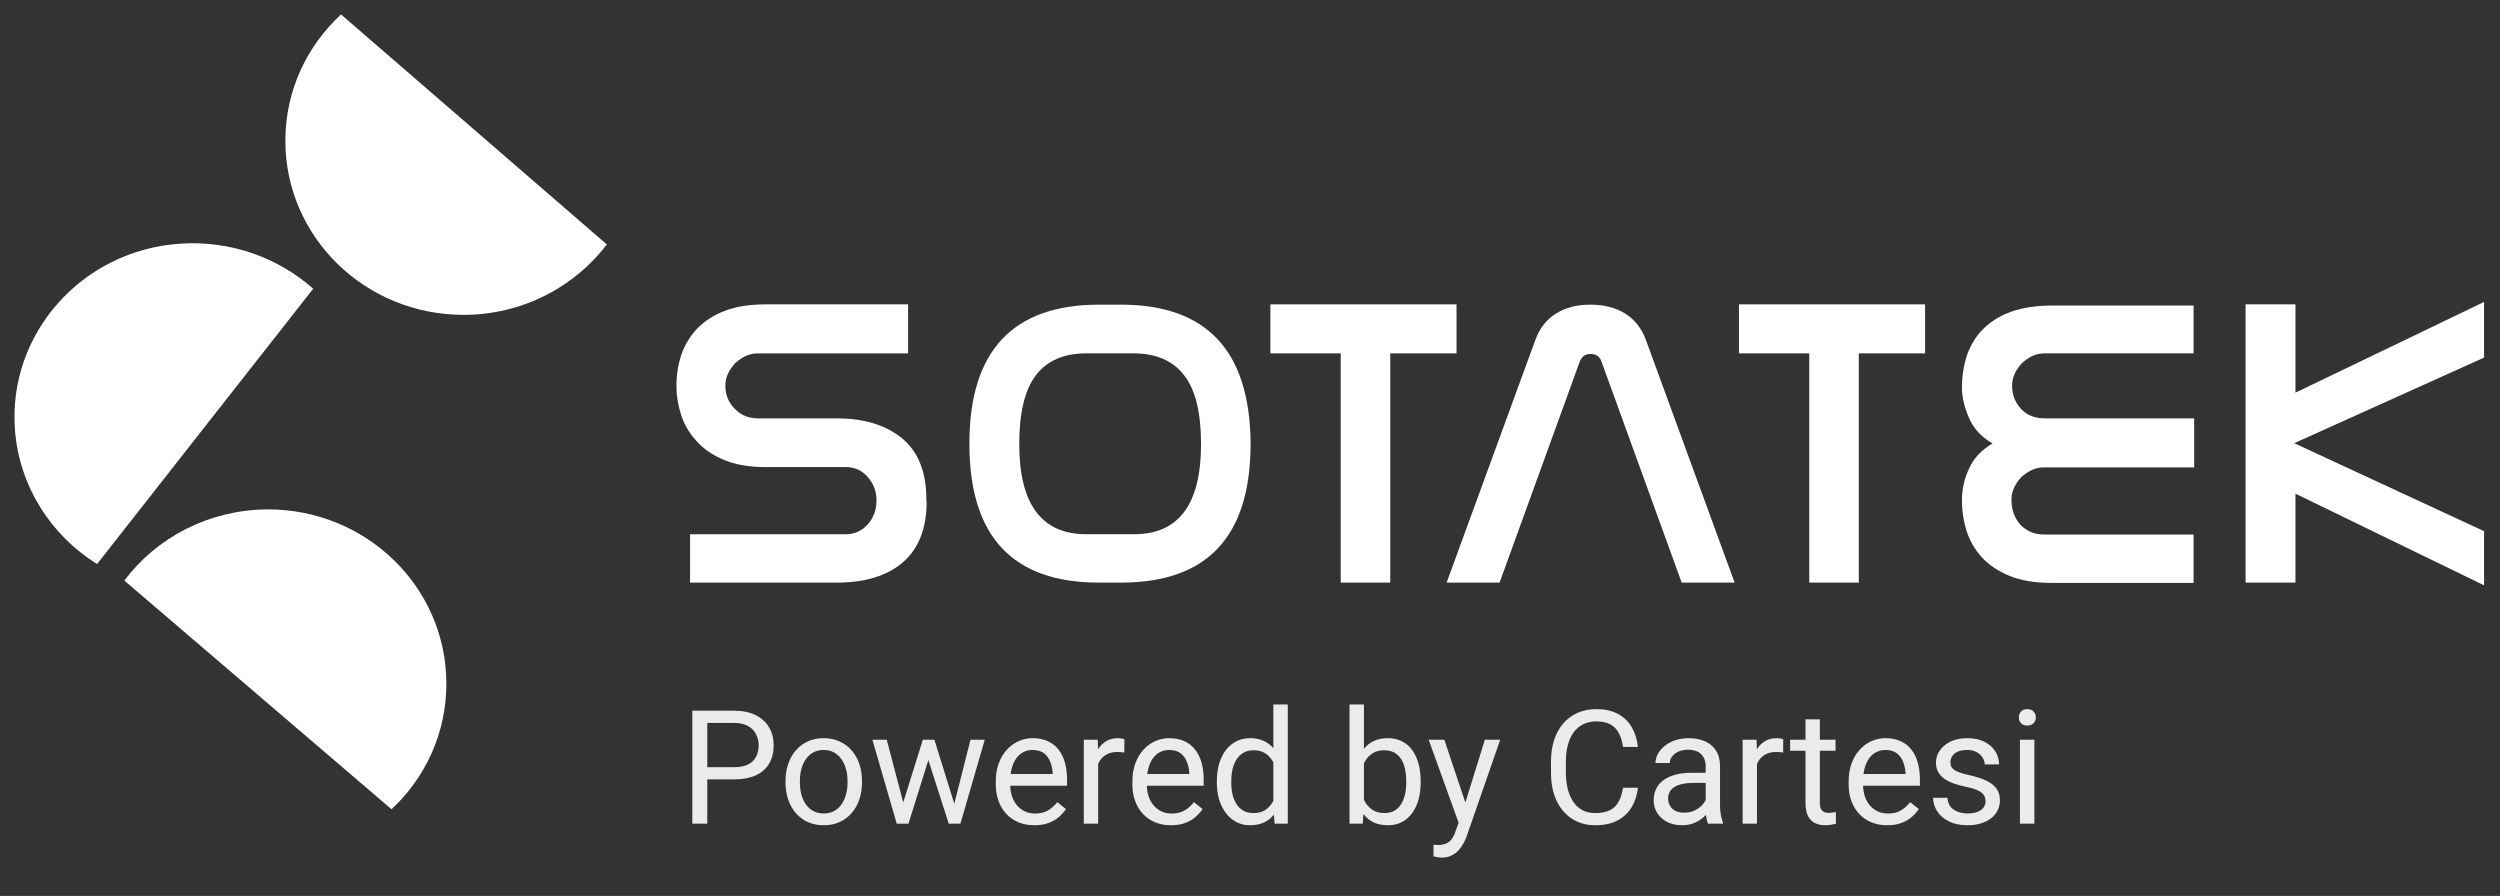 <svg width="173" height="62" viewBox="0 0 173 62" fill="none" xmlns="http://www.w3.org/2000/svg">
<rect x="0" y="0" width="173" height="62" fill="#333333" stroke="none"/>
<g clip-path="url(#clip0_5401_4213)">
<path d="M64.125 34.708C64.125 36.571 63.568 37.973 62.475 38.915C61.382 39.857 59.839 40.318 57.889 40.318H47.752V36.969H58.532C59.132 36.969 59.646 36.739 60.053 36.278C60.461 35.818 60.653 35.273 60.653 34.625C60.653 34.018 60.461 33.474 60.053 33.013C59.646 32.553 59.153 32.322 58.532 32.322H52.981C51.846 32.322 50.86 32.155 50.088 31.82C49.295 31.485 48.653 31.046 48.181 30.502C47.688 29.957 47.345 29.371 47.131 28.702C46.917 28.032 46.81 27.383 46.81 26.734C46.81 25.96 46.917 25.227 47.153 24.537C47.388 23.867 47.752 23.26 48.245 22.737C48.76 22.213 49.403 21.795 50.174 21.502C50.946 21.209 51.889 21.062 53.003 21.062H62.839V24.453H52.446C52.146 24.453 51.846 24.516 51.589 24.641C51.331 24.767 51.096 24.934 50.881 25.123C50.688 25.332 50.517 25.562 50.388 25.834C50.26 26.106 50.196 26.378 50.196 26.692C50.196 27.32 50.41 27.864 50.86 28.304C51.288 28.743 51.824 28.953 52.467 28.953H57.932C59.839 28.953 61.339 29.434 62.453 30.355C63.568 31.297 64.104 32.699 64.104 34.562V34.708H64.125Z" fill="white"/>
<path d="M77.561 21.082C83.497 21.082 86.476 24.263 86.54 30.626V30.71C86.54 37.114 83.562 40.316 77.583 40.316H76.04C70.061 40.316 67.082 37.114 67.082 30.71V30.626C67.103 24.263 70.104 21.082 76.061 21.082H77.561ZM75.183 24.452C73.618 24.452 72.461 24.954 71.689 25.959C70.918 26.963 70.532 28.554 70.532 30.731C70.532 34.875 72.075 36.968 75.161 36.968H78.483C81.569 36.968 83.112 34.896 83.112 30.731C83.112 28.554 82.726 26.963 81.933 25.959C81.162 24.954 79.983 24.452 78.44 24.452H75.183Z" fill="white"/>
<path d="M96.206 40.316H92.777V24.452H87.912V21.061H100.792V24.452H96.206V40.316Z" fill="white"/>
<path d="M116.372 40.316L110.821 25.017C110.693 24.661 110.436 24.494 110.071 24.494C109.707 24.494 109.471 24.661 109.321 25.017L103.771 40.316H100.106L106.235 23.552C106.535 22.715 107.028 22.087 107.693 21.689C108.357 21.27 109.15 21.082 110.071 21.082C110.993 21.082 111.786 21.291 112.45 21.689C113.114 22.108 113.607 22.715 113.907 23.552L120.036 40.316H116.372Z" fill="white"/>
<path d="M128.629 40.316H125.201V24.452H120.336V21.061H133.215V24.452H128.629V40.316Z" fill="white"/>
<path d="M151.881 24.451H141.487C141.187 24.451 140.887 24.514 140.63 24.64C140.373 24.765 140.137 24.933 139.923 25.121C139.73 25.33 139.559 25.561 139.43 25.833C139.302 26.105 139.237 26.377 139.237 26.691C139.237 27.319 139.452 27.863 139.859 28.302C140.287 28.742 140.823 28.951 141.487 28.951H151.838V32.342H141.445C141.145 32.342 140.845 32.405 140.587 32.53C140.33 32.656 140.094 32.823 139.88 33.012C139.687 33.221 139.516 33.451 139.387 33.723C139.259 33.995 139.194 34.267 139.194 34.581C139.194 35.293 139.409 35.858 139.816 36.319C140.244 36.758 140.78 36.988 141.445 36.988H151.795V40.337H141.959C140.823 40.337 139.837 40.169 139.066 39.856C138.273 39.521 137.63 39.102 137.137 38.558C136.644 38.014 136.301 37.407 136.087 36.737C135.873 36.067 135.766 35.356 135.766 34.665C135.766 33.891 135.916 33.137 136.259 32.426C136.58 31.714 137.116 31.128 137.887 30.688C137.116 30.249 136.58 29.663 136.259 28.93C135.937 28.198 135.766 27.486 135.766 26.816C135.766 26 135.894 25.247 136.13 24.535C136.387 23.844 136.751 23.238 137.266 22.735C137.78 22.233 138.423 21.835 139.194 21.563C139.966 21.291 140.909 21.145 141.959 21.145H151.795V24.451H151.881Z" fill="white"/>
<path d="M158.846 40.316H155.396V21.061H158.846V27.172L171.897 20.894V24.745L158.76 30.668L171.897 36.758V40.505L158.846 34.163V40.316Z" fill="white"/>
<path d="M41.994 16.917C39.746 19.868 36.139 21.787 32.079 21.787C25.262 21.787 19.747 16.401 19.747 9.742C19.747 6.293 21.22 3.195 23.6 1L41.994 16.917Z" fill="white"/>
<path d="M6.717 39.032C3.544 37.058 1.335 33.683 1.033 29.736C0.542 23.096 5.659 17.323 12.458 16.862C15.971 16.622 19.257 17.839 21.674 19.979L6.717 39.032Z" fill="white"/>
<path d="M8.604 40.175C10.833 37.206 14.421 35.287 18.481 35.25C25.299 35.214 30.851 40.581 30.889 47.239C30.908 50.688 29.454 53.805 27.093 56L8.604 40.175Z" fill="white"/>
<path opacity="0.9" d="M50.792 53.933H48.703V53.09H50.792C51.197 53.09 51.524 53.025 51.775 52.897C52.026 52.768 52.208 52.589 52.323 52.359C52.441 52.13 52.5 51.869 52.5 51.575C52.5 51.307 52.441 51.054 52.323 50.818C52.208 50.581 52.026 50.392 51.775 50.248C51.524 50.102 51.197 50.028 50.792 50.028H48.944V57H47.908V49.18H50.792C51.383 49.18 51.882 49.282 52.291 49.486C52.699 49.69 53.008 49.973 53.22 50.334C53.431 50.693 53.537 51.102 53.537 51.565C53.537 52.066 53.431 52.494 53.22 52.848C53.008 53.203 52.699 53.473 52.291 53.659C51.882 53.842 51.383 53.933 50.792 53.933ZM54.358 54.159V54.035C54.358 53.616 54.419 53.228 54.541 52.87C54.663 52.508 54.838 52.195 55.067 51.93C55.297 51.661 55.574 51.453 55.9 51.307C56.226 51.156 56.591 51.081 56.996 51.081C57.404 51.081 57.771 51.156 58.097 51.307C58.426 51.453 58.705 51.661 58.935 51.93C59.167 52.195 59.345 52.508 59.466 52.87C59.588 53.228 59.649 53.616 59.649 54.035V54.159C59.649 54.578 59.588 54.966 59.466 55.324C59.345 55.682 59.167 55.996 58.935 56.264C58.705 56.529 58.428 56.737 58.102 56.887C57.78 57.034 57.415 57.107 57.006 57.107C56.598 57.107 56.231 57.034 55.905 56.887C55.579 56.737 55.3 56.529 55.067 56.264C54.838 55.996 54.663 55.682 54.541 55.324C54.419 54.966 54.358 54.578 54.358 54.159ZM55.352 54.035V54.159C55.352 54.449 55.386 54.723 55.454 54.98C55.522 55.235 55.624 55.46 55.76 55.657C55.9 55.854 56.074 56.01 56.281 56.124C56.489 56.236 56.731 56.291 57.006 56.291C57.279 56.291 57.517 56.236 57.721 56.124C57.928 56.01 58.1 55.854 58.236 55.657C58.372 55.46 58.474 55.235 58.542 54.98C58.614 54.723 58.65 54.449 58.65 54.159V54.035C58.65 53.749 58.614 53.478 58.542 53.224C58.474 52.966 58.371 52.739 58.231 52.542C58.095 52.342 57.923 52.184 57.715 52.069C57.511 51.955 57.271 51.898 56.996 51.898C56.724 51.898 56.484 51.955 56.276 52.069C56.072 52.184 55.9 52.342 55.76 52.542C55.624 52.739 55.522 52.966 55.454 53.224C55.386 53.478 55.352 53.749 55.352 54.035ZM62.367 55.969L63.86 51.188H64.515L64.386 52.139L62.866 57H62.227L62.367 55.969ZM61.362 51.188L62.635 56.023L62.727 57H62.055L60.369 51.188H61.362ZM65.944 55.985L67.158 51.188H68.146L66.46 57H65.793L65.944 55.985ZM64.66 51.188L66.121 55.888L66.288 57H65.654L64.091 52.128L63.962 51.188H64.66ZM71.578 57.107C71.174 57.107 70.806 57.039 70.477 56.903C70.151 56.764 69.87 56.569 69.634 56.318C69.401 56.067 69.222 55.77 69.097 55.426C68.971 55.083 68.909 54.706 68.909 54.298V54.073C68.909 53.6 68.978 53.179 69.118 52.81C69.258 52.438 69.448 52.123 69.688 51.865C69.927 51.607 70.2 51.412 70.504 51.28C70.808 51.147 71.123 51.081 71.449 51.081C71.865 51.081 72.223 51.153 72.523 51.296C72.828 51.439 73.077 51.64 73.27 51.898C73.463 52.152 73.607 52.453 73.7 52.8C73.793 53.144 73.839 53.52 73.839 53.928V54.373H69.499V53.562H72.846V53.487C72.831 53.23 72.778 52.979 72.685 52.735C72.595 52.492 72.452 52.291 72.255 52.134C72.058 51.976 71.789 51.898 71.449 51.898C71.224 51.898 71.016 51.946 70.826 52.042C70.636 52.136 70.474 52.275 70.337 52.461C70.201 52.648 70.096 52.875 70.02 53.144C69.945 53.412 69.908 53.722 69.908 54.073V54.298C69.908 54.574 69.945 54.834 70.02 55.077C70.099 55.317 70.212 55.528 70.359 55.711C70.509 55.894 70.69 56.037 70.901 56.141C71.116 56.245 71.36 56.296 71.632 56.296C71.983 56.296 72.28 56.225 72.523 56.081C72.767 55.938 72.98 55.747 73.163 55.507L73.764 55.985C73.639 56.175 73.48 56.355 73.286 56.527C73.093 56.699 72.855 56.839 72.572 56.946C72.293 57.054 71.961 57.107 71.578 57.107ZM75.993 52.102V57H74.999V51.188H75.966L75.993 52.102ZM77.809 51.156L77.803 52.08C77.721 52.062 77.642 52.051 77.567 52.048C77.495 52.041 77.413 52.037 77.32 52.037C77.091 52.037 76.888 52.073 76.713 52.145C76.537 52.216 76.389 52.316 76.267 52.445C76.145 52.574 76.049 52.728 75.977 52.907C75.909 53.083 75.864 53.276 75.843 53.487L75.564 53.648C75.564 53.297 75.597 52.968 75.665 52.66C75.737 52.352 75.846 52.08 75.993 51.844C76.14 51.604 76.326 51.418 76.552 51.285C76.781 51.149 77.053 51.081 77.368 51.081C77.44 51.081 77.522 51.09 77.615 51.108C77.708 51.122 77.773 51.138 77.809 51.156ZM81.031 57.107C80.627 57.107 80.26 57.039 79.93 56.903C79.604 56.764 79.323 56.569 79.087 56.318C78.854 56.067 78.675 55.77 78.55 55.426C78.424 55.083 78.362 54.706 78.362 54.298V54.073C78.362 53.6 78.432 53.179 78.571 52.81C78.711 52.438 78.901 52.123 79.141 51.865C79.38 51.607 79.653 51.412 79.957 51.28C80.261 51.147 80.576 51.081 80.902 51.081C81.318 51.081 81.676 51.153 81.977 51.296C82.281 51.439 82.53 51.64 82.723 51.898C82.916 52.152 83.06 52.453 83.153 52.8C83.246 53.144 83.293 53.52 83.293 53.928V54.373H78.953V53.562H82.299V53.487C82.284 53.23 82.231 52.979 82.138 52.735C82.048 52.492 81.905 52.291 81.708 52.134C81.511 51.976 81.243 51.898 80.902 51.898C80.677 51.898 80.469 51.946 80.279 52.042C80.09 52.136 79.927 52.275 79.79 52.461C79.654 52.648 79.549 52.875 79.474 53.144C79.398 53.412 79.361 53.722 79.361 54.073V54.298C79.361 54.574 79.398 54.834 79.474 55.077C79.552 55.317 79.665 55.528 79.812 55.711C79.962 55.894 80.143 56.037 80.355 56.141C80.569 56.245 80.813 56.296 81.085 56.296C81.436 56.296 81.733 56.225 81.977 56.081C82.22 55.938 82.433 55.747 82.616 55.507L83.217 55.985C83.092 56.175 82.933 56.355 82.739 56.527C82.546 56.699 82.308 56.839 82.025 56.946C81.746 57.054 81.414 57.107 81.031 57.107ZM88.116 55.872V48.75H89.115V57H88.202L88.116 55.872ZM84.206 54.159V54.046C84.206 53.602 84.259 53.199 84.367 52.837C84.478 52.472 84.633 52.159 84.834 51.898C85.038 51.636 85.28 51.435 85.559 51.296C85.842 51.153 86.157 51.081 86.504 51.081C86.87 51.081 87.188 51.145 87.46 51.274C87.736 51.4 87.969 51.584 88.159 51.828C88.352 52.068 88.504 52.358 88.615 52.698C88.726 53.038 88.803 53.423 88.846 53.852V54.347C88.807 54.773 88.73 55.156 88.615 55.496C88.504 55.836 88.352 56.126 88.159 56.366C87.969 56.606 87.736 56.791 87.46 56.919C87.185 57.045 86.862 57.107 86.494 57.107C86.153 57.107 85.842 57.034 85.559 56.887C85.28 56.74 85.038 56.535 84.834 56.27C84.633 56.005 84.478 55.693 84.367 55.335C84.259 54.973 84.206 54.581 84.206 54.159ZM85.205 54.046V54.159C85.205 54.449 85.233 54.721 85.29 54.975C85.351 55.229 85.445 55.453 85.57 55.647C85.695 55.84 85.855 55.992 86.048 56.103C86.241 56.21 86.472 56.264 86.741 56.264C87.07 56.264 87.341 56.194 87.552 56.055C87.767 55.915 87.939 55.731 88.067 55.502C88.196 55.272 88.296 55.023 88.368 54.755V53.46C88.325 53.264 88.263 53.074 88.18 52.891C88.101 52.705 87.998 52.54 87.869 52.397C87.743 52.25 87.588 52.134 87.401 52.048C87.219 51.962 87.002 51.919 86.751 51.919C86.479 51.919 86.245 51.976 86.048 52.091C85.855 52.202 85.695 52.356 85.57 52.553C85.445 52.746 85.351 52.972 85.29 53.23C85.233 53.484 85.205 53.756 85.205 54.046ZM93.385 48.75H94.384V55.872L94.298 57H93.385V48.75ZM98.31 54.046V54.159C98.31 54.581 98.26 54.973 98.16 55.335C98.059 55.693 97.913 56.005 97.719 56.27C97.526 56.535 97.29 56.74 97.01 56.887C96.731 57.034 96.41 57.107 96.049 57.107C95.68 57.107 95.356 57.045 95.077 56.919C94.801 56.791 94.568 56.606 94.378 56.366C94.189 56.126 94.037 55.836 93.922 55.496C93.811 55.156 93.734 54.773 93.691 54.347V53.852C93.734 53.423 93.811 53.038 93.922 52.698C94.037 52.358 94.189 52.068 94.378 51.828C94.568 51.584 94.801 51.4 95.077 51.274C95.352 51.145 95.673 51.081 96.038 51.081C96.403 51.081 96.727 51.153 97.01 51.296C97.293 51.435 97.529 51.636 97.719 51.898C97.913 52.159 98.059 52.472 98.16 52.837C98.26 53.199 98.31 53.602 98.31 54.046ZM97.311 54.159V54.046C97.311 53.756 97.284 53.484 97.231 53.23C97.177 52.972 97.091 52.746 96.973 52.553C96.855 52.356 96.699 52.202 96.505 52.091C96.312 51.976 96.074 51.919 95.791 51.919C95.54 51.919 95.322 51.962 95.136 52.048C94.953 52.134 94.797 52.25 94.668 52.397C94.54 52.54 94.434 52.705 94.352 52.891C94.273 53.074 94.214 53.264 94.174 53.46V54.755C94.232 55.005 94.325 55.247 94.454 55.48C94.586 55.709 94.762 55.897 94.98 56.044C95.202 56.191 95.476 56.264 95.802 56.264C96.07 56.264 96.299 56.21 96.489 56.103C96.683 55.992 96.838 55.84 96.957 55.647C97.078 55.453 97.168 55.229 97.225 54.975C97.282 54.721 97.311 54.449 97.311 54.159ZM101.135 56.398L102.752 51.188H103.815L101.484 57.897C101.431 58.04 101.359 58.194 101.27 58.359C101.184 58.527 101.073 58.687 100.937 58.837C100.8 58.987 100.636 59.109 100.442 59.202C100.253 59.299 100.025 59.347 99.76 59.347C99.681 59.347 99.581 59.336 99.46 59.315C99.338 59.294 99.252 59.276 99.202 59.261L99.196 58.456C99.225 58.459 99.27 58.463 99.331 58.466C99.395 58.474 99.44 58.477 99.465 58.477C99.69 58.477 99.882 58.447 100.04 58.386C100.197 58.328 100.33 58.23 100.437 58.09C100.548 57.954 100.643 57.766 100.722 57.526L101.135 56.398ZM99.948 51.188L101.458 55.7L101.715 56.748L101.001 57.113L98.863 51.188H99.948ZM112.312 54.513H113.344C113.29 55.007 113.149 55.45 112.919 55.84C112.69 56.23 112.366 56.54 111.947 56.769C111.528 56.995 111.006 57.107 110.379 57.107C109.921 57.107 109.503 57.022 109.127 56.85C108.755 56.678 108.435 56.434 108.166 56.119C107.897 55.8 107.69 55.419 107.543 54.975C107.4 54.528 107.328 54.03 107.328 53.482V52.703C107.328 52.155 107.4 51.659 107.543 51.215C107.69 50.768 107.899 50.385 108.171 50.066C108.447 49.747 108.778 49.502 109.165 49.33C109.552 49.158 109.987 49.072 110.47 49.072C111.061 49.072 111.561 49.183 111.969 49.405C112.377 49.627 112.694 49.935 112.919 50.329C113.149 50.719 113.29 51.172 113.344 51.688H112.312C112.262 51.323 112.169 51.009 112.033 50.748C111.897 50.483 111.704 50.279 111.453 50.136C111.202 49.992 110.875 49.921 110.47 49.921C110.123 49.921 109.817 49.987 109.552 50.12C109.29 50.252 109.07 50.44 108.891 50.684C108.716 50.927 108.583 51.219 108.494 51.559C108.404 51.899 108.359 52.277 108.359 52.692V53.482C108.359 53.865 108.399 54.225 108.478 54.562C108.56 54.898 108.683 55.194 108.848 55.448C109.013 55.702 109.222 55.903 109.477 56.049C109.731 56.193 110.032 56.264 110.379 56.264C110.819 56.264 111.17 56.194 111.432 56.055C111.693 55.915 111.89 55.715 112.022 55.453C112.159 55.192 112.255 54.878 112.312 54.513ZM118.033 56.006V53.015C118.033 52.785 117.986 52.587 117.893 52.419C117.804 52.247 117.667 52.114 117.485 52.021C117.302 51.928 117.077 51.881 116.808 51.881C116.557 51.881 116.337 51.924 116.147 52.01C115.961 52.096 115.814 52.209 115.707 52.349C115.603 52.488 115.551 52.639 115.551 52.8H114.558C114.558 52.592 114.611 52.386 114.719 52.182C114.826 51.978 114.98 51.794 115.181 51.629C115.385 51.461 115.628 51.328 115.911 51.231C116.198 51.131 116.516 51.081 116.867 51.081C117.29 51.081 117.662 51.153 117.984 51.296C118.31 51.439 118.564 51.656 118.747 51.946C118.933 52.232 119.026 52.592 119.026 53.025V55.732C119.026 55.926 119.042 56.132 119.075 56.35C119.111 56.569 119.162 56.757 119.23 56.914V57H118.194C118.144 56.885 118.104 56.733 118.076 56.544C118.047 56.35 118.033 56.171 118.033 56.006ZM118.205 53.477L118.215 54.175H117.211C116.928 54.175 116.676 54.198 116.454 54.245C116.232 54.288 116.045 54.354 115.895 54.443C115.745 54.533 115.63 54.646 115.551 54.782C115.472 54.914 115.433 55.07 115.433 55.249C115.433 55.432 115.474 55.598 115.557 55.748C115.639 55.899 115.763 56.019 115.927 56.108C116.096 56.194 116.301 56.237 116.545 56.237C116.849 56.237 117.118 56.173 117.351 56.044C117.583 55.915 117.768 55.758 117.904 55.571C118.043 55.385 118.119 55.204 118.129 55.029L118.554 55.507C118.529 55.657 118.461 55.824 118.35 56.006C118.239 56.189 118.09 56.364 117.904 56.533C117.721 56.697 117.503 56.835 117.249 56.946C116.998 57.054 116.715 57.107 116.4 57.107C116.006 57.107 115.66 57.03 115.363 56.877C115.07 56.722 114.84 56.517 114.676 56.259C114.515 55.997 114.434 55.706 114.434 55.383C114.434 55.072 114.495 54.798 114.617 54.562C114.738 54.322 114.914 54.123 115.143 53.965C115.372 53.804 115.648 53.682 115.97 53.6C116.292 53.518 116.652 53.477 117.05 53.477H118.205ZM121.583 52.102V57H120.589V51.188H121.556L121.583 52.102ZM123.398 51.156L123.393 52.08C123.311 52.062 123.232 52.051 123.157 52.048C123.085 52.041 123.003 52.037 122.91 52.037C122.681 52.037 122.478 52.073 122.303 52.145C122.127 52.216 121.979 52.316 121.857 52.445C121.735 52.574 121.639 52.728 121.567 52.907C121.499 53.083 121.454 53.276 121.433 53.487L121.153 53.648C121.153 53.297 121.187 52.968 121.255 52.66C121.327 52.352 121.436 52.08 121.583 51.844C121.73 51.604 121.916 51.418 122.142 51.285C122.371 51.149 122.643 51.081 122.958 51.081C123.03 51.081 123.112 51.09 123.205 51.108C123.298 51.122 123.363 51.138 123.398 51.156ZM127.019 51.188V51.951H123.876V51.188H127.019ZM124.94 49.776H125.934V55.56C125.934 55.758 125.964 55.906 126.025 56.006C126.086 56.107 126.165 56.173 126.261 56.205C126.358 56.237 126.462 56.253 126.573 56.253C126.655 56.253 126.741 56.246 126.831 56.232C126.924 56.214 126.993 56.2 127.04 56.189L127.045 57C126.967 57.025 126.863 57.048 126.734 57.07C126.609 57.095 126.456 57.107 126.277 57.107C126.034 57.107 125.81 57.059 125.606 56.962C125.402 56.866 125.239 56.705 125.117 56.479C124.999 56.25 124.94 55.942 124.94 55.555V49.776ZM130.596 57.107C130.191 57.107 129.824 57.039 129.495 56.903C129.169 56.764 128.888 56.569 128.651 56.318C128.419 56.067 128.24 55.77 128.114 55.426C127.989 55.083 127.926 54.706 127.926 54.298V54.073C127.926 53.6 127.996 53.179 128.136 52.81C128.275 52.438 128.465 52.123 128.705 51.865C128.945 51.607 129.217 51.412 129.521 51.28C129.826 51.147 130.141 51.081 130.467 51.081C130.882 51.081 131.24 51.153 131.541 51.296C131.845 51.439 132.094 51.64 132.288 51.898C132.481 52.152 132.624 52.453 132.717 52.8C132.81 53.144 132.857 53.52 132.857 53.928V54.373H128.517V53.562H131.863V53.487C131.849 53.23 131.795 52.979 131.702 52.735C131.613 52.492 131.469 52.291 131.272 52.134C131.076 51.976 130.807 51.898 130.467 51.898C130.241 51.898 130.034 51.946 129.844 52.042C129.654 52.136 129.491 52.275 129.355 52.461C129.219 52.648 129.113 52.875 129.038 53.144C128.963 53.412 128.925 53.722 128.925 54.073V54.298C128.925 54.574 128.963 54.834 129.038 55.077C129.117 55.317 129.23 55.528 129.376 55.711C129.527 55.894 129.708 56.037 129.919 56.141C130.134 56.245 130.377 56.296 130.649 56.296C131 56.296 131.298 56.225 131.541 56.081C131.785 55.938 131.998 55.747 132.18 55.507L132.782 55.985C132.656 56.175 132.497 56.355 132.304 56.527C132.11 56.699 131.872 56.839 131.589 56.946C131.31 57.054 130.979 57.107 130.596 57.107ZM137.401 55.459C137.401 55.315 137.369 55.183 137.304 55.061C137.243 54.936 137.116 54.823 136.923 54.723C136.733 54.619 136.447 54.529 136.063 54.454C135.741 54.386 135.449 54.306 135.188 54.212C134.93 54.119 134.71 54.007 134.527 53.874C134.348 53.742 134.21 53.586 134.114 53.407C134.017 53.228 133.969 53.018 133.969 52.778C133.969 52.549 134.019 52.333 134.119 52.128C134.223 51.924 134.368 51.743 134.554 51.586C134.744 51.428 134.971 51.305 135.236 51.215C135.501 51.126 135.797 51.081 136.123 51.081C136.588 51.081 136.986 51.163 137.315 51.328C137.644 51.493 137.897 51.713 138.072 51.989C138.248 52.261 138.335 52.563 138.335 52.897H137.342C137.342 52.735 137.293 52.58 137.197 52.429C137.104 52.275 136.966 52.148 136.783 52.048C136.604 51.948 136.384 51.898 136.123 51.898C135.847 51.898 135.623 51.94 135.451 52.026C135.283 52.109 135.159 52.214 135.081 52.343C135.005 52.472 134.968 52.608 134.968 52.752C134.968 52.859 134.986 52.956 135.021 53.041C135.061 53.124 135.129 53.201 135.226 53.273C135.322 53.34 135.458 53.405 135.634 53.466C135.809 53.527 136.033 53.588 136.305 53.648C136.781 53.756 137.174 53.885 137.481 54.035C137.789 54.185 138.019 54.37 138.169 54.588C138.319 54.807 138.395 55.072 138.395 55.383C138.395 55.638 138.341 55.87 138.233 56.081C138.13 56.293 137.977 56.475 137.777 56.629C137.58 56.78 137.344 56.898 137.068 56.984C136.796 57.066 136.49 57.107 136.149 57.107C135.637 57.107 135.204 57.016 134.85 56.834C134.495 56.651 134.227 56.415 134.044 56.124C133.861 55.834 133.77 55.528 133.77 55.206H134.769C134.783 55.478 134.862 55.695 135.005 55.856C135.149 56.014 135.324 56.126 135.532 56.194C135.739 56.259 135.945 56.291 136.149 56.291C136.422 56.291 136.649 56.255 136.832 56.184C137.018 56.112 137.159 56.014 137.256 55.888C137.353 55.763 137.401 55.62 137.401 55.459ZM140.779 51.188V57H139.78V51.188H140.779ZM139.705 49.647C139.705 49.486 139.753 49.35 139.85 49.239C139.95 49.128 140.097 49.072 140.291 49.072C140.48 49.072 140.625 49.128 140.726 49.239C140.829 49.35 140.881 49.486 140.881 49.647C140.881 49.801 140.829 49.933 140.726 50.044C140.625 50.152 140.48 50.206 140.291 50.206C140.097 50.206 139.95 50.152 139.85 50.044C139.753 49.933 139.705 49.801 139.705 49.647Z" fill="white"/>
</g>
<defs>
<clipPath id="clip0_5401_4213">
<rect width="173" height="62" fill="white"/>
</clipPath>
</defs>
</svg>
